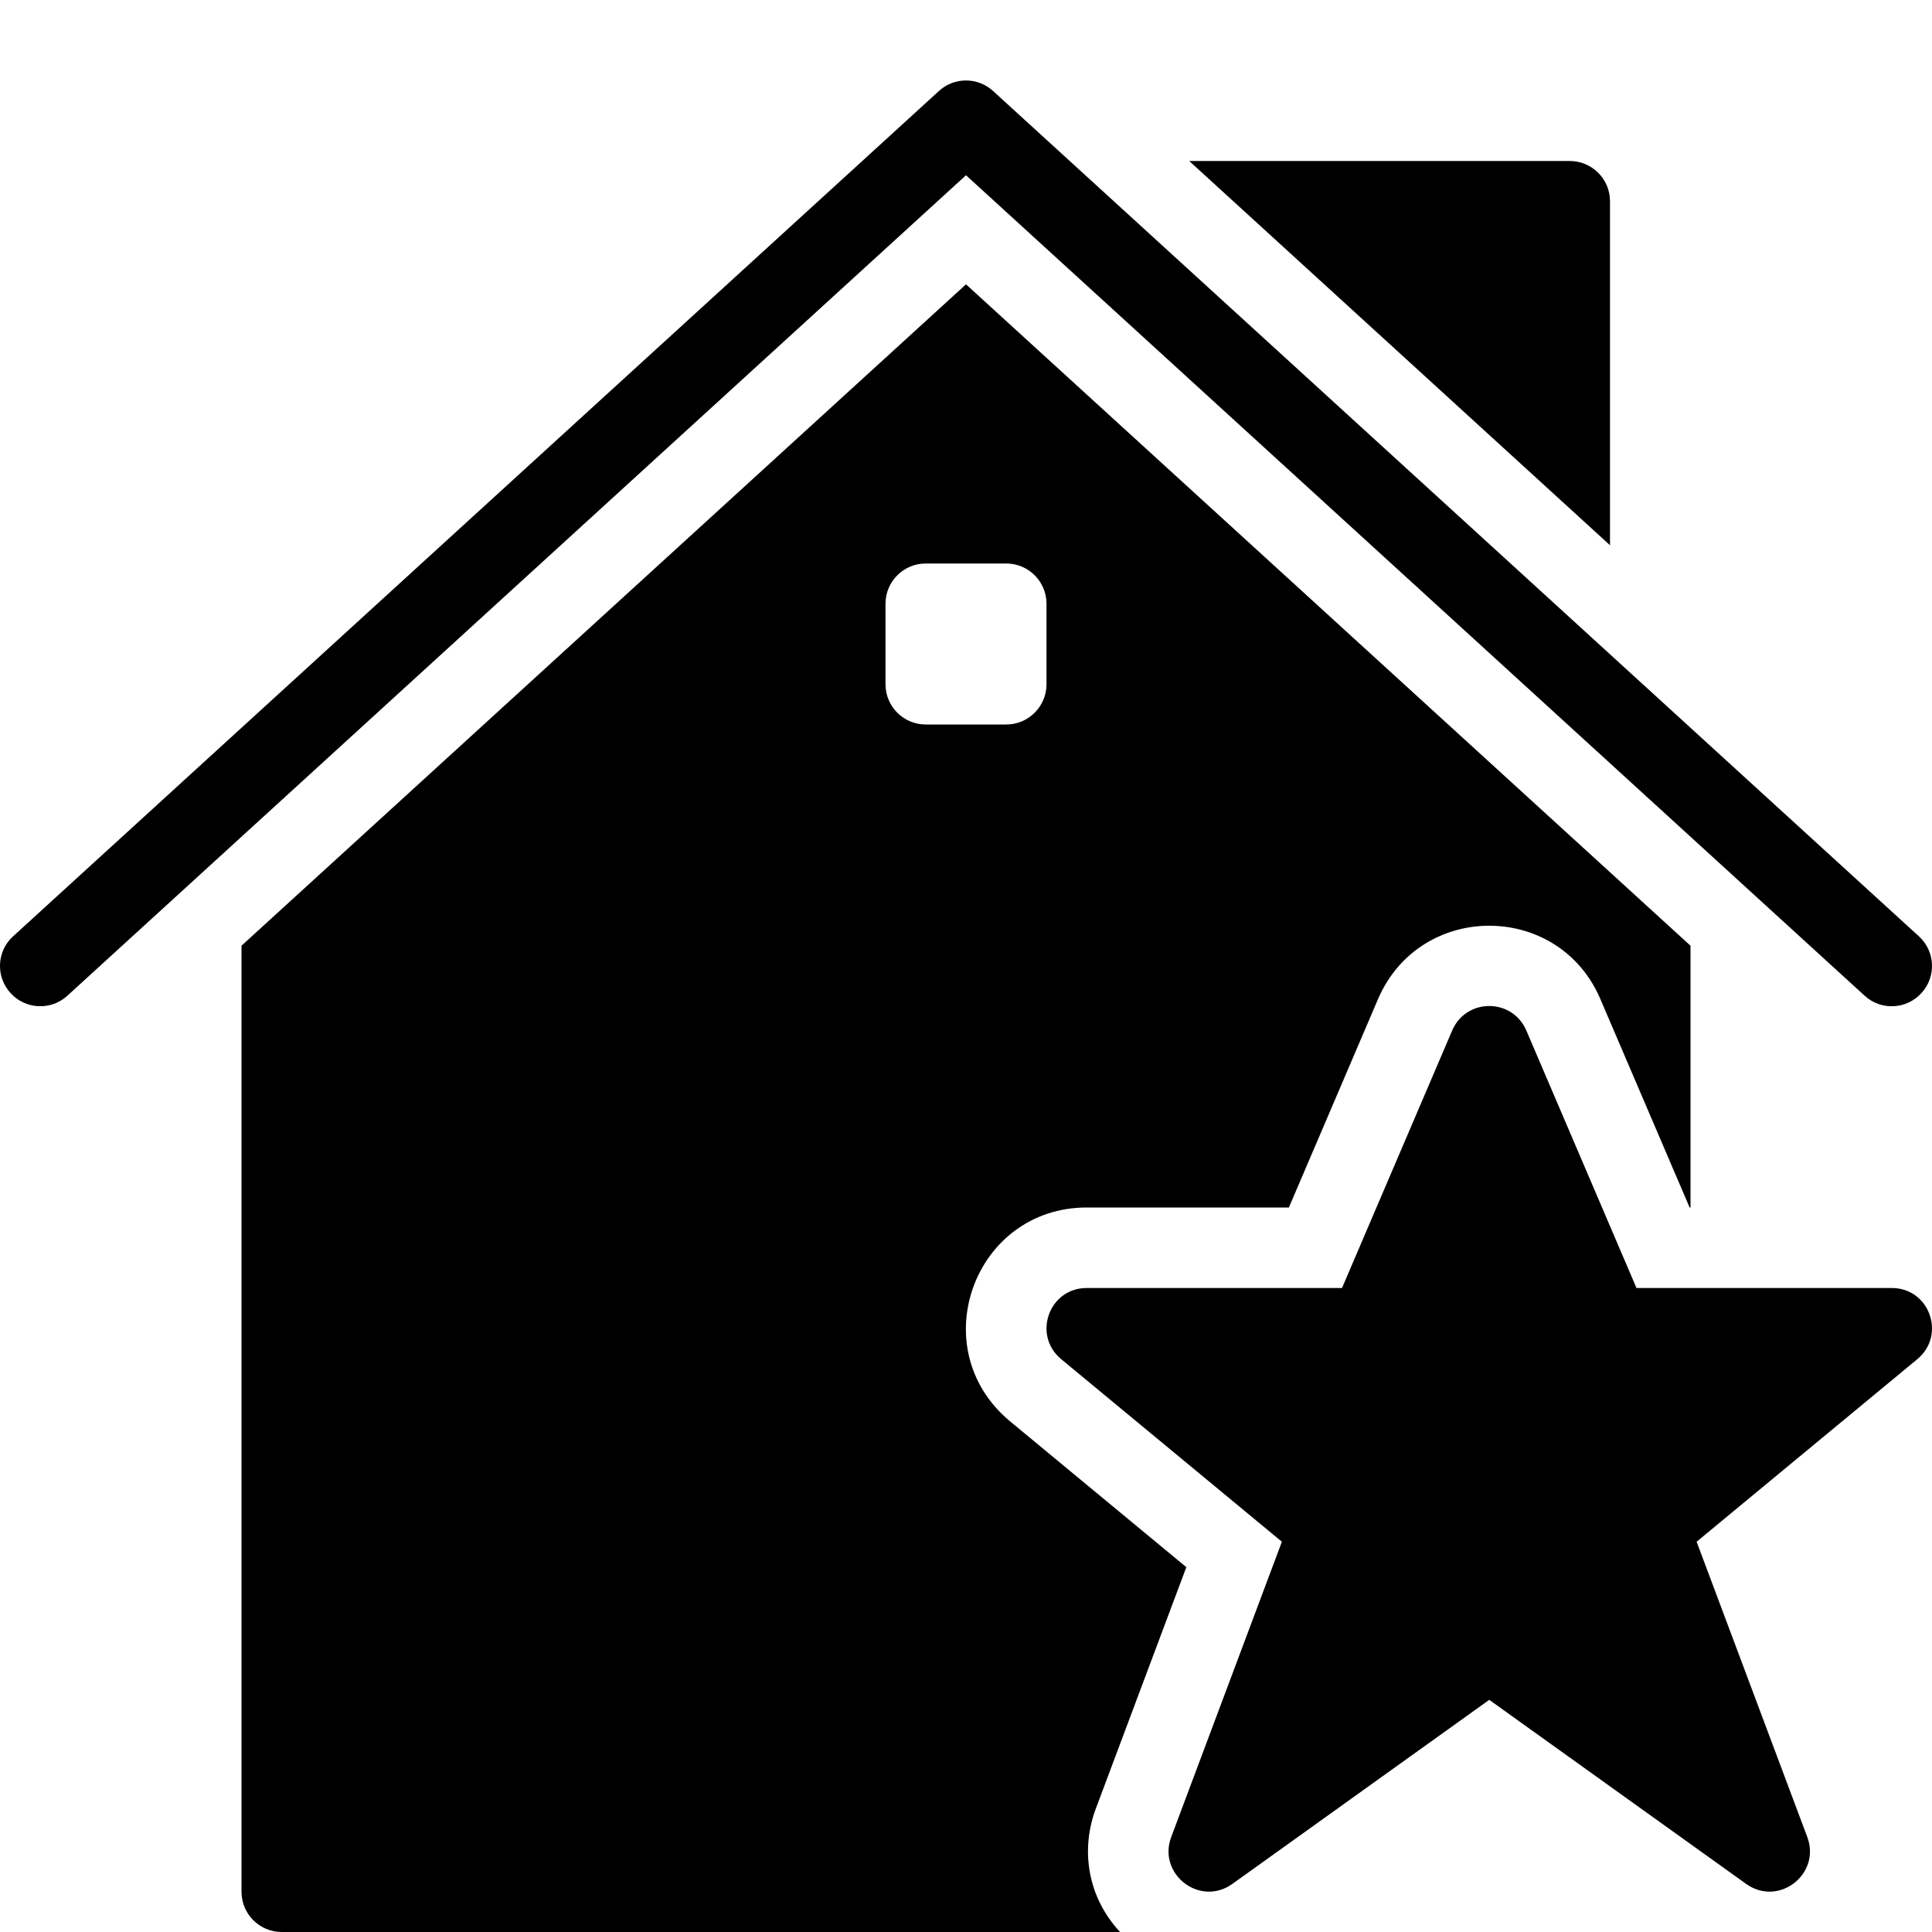 <?xml version="1.0" encoding="utf-8"?>
<!-- Generator: Adobe Illustrator 19.2.0, SVG Export Plug-In . SVG Version: 6.00 Build 0)  -->
<svg version="1.1" xmlns="http://www.w3.org/2000/svg" xmlns:xlink="http://www.w3.org/1999/xlink" x="0px" y="0px" width="24px"
	 height="24px" viewBox="0 0 24 24" enable-background="new 0 0 24 24" xml:space="preserve">
<g id="Filled_Icons">
	<g>
		<g>
			<path d="M20,6.773V2.5C20,2.224,19.776,2,19.5,2h-4.727L20,6.773z"/>
		</g>
		<g>
			<g>
				<path d="M23.163,12.369L12,2.177L0.837,12.369c-0.203,0.186-0.52,0.173-0.706-0.033c-0.187-0.204-0.172-0.52,0.032-0.705
					l11.5-10.5c0.19-0.175,0.483-0.175,0.674,0l11.5,10.5c0.204,0.185,0.219,0.502,0.032,0.705
					C23.684,12.54,23.367,12.557,23.163,12.369z"/>
			</g>
		</g>
	</g>
	<path d="M13.612,22.469l1.125-3.001l-2.195-1.816C11.462,16.747,12.101,15,13.5,15h2.511l1.109-2.593
		c0.526-1.212,2.236-1.206,2.757-0.004L20.989,15H21v-3.252l-9-8.216l-9,8.216V23.5C3,23.776,3.224,24,3.5,24h10.414
		C13.503,23.56,13.424,22.971,13.612,22.469z M11,8.5v-1C11,7.224,11.224,7,11.5,7h1C12.776,7,13,7.224,13,7.5v1
		C13,8.776,12.776,9,12.5,9h-1C11.224,9,11,8.776,11,8.5z"/>
	<path d="M23.5,16h-3.171l-1.369-3.2c-0.175-0.404-0.745-0.404-0.92,0L16.671,16H13.5c-0.47,0-0.676,0.584-0.32,0.882l2.744,2.27
		l-1.375,3.669c-0.171,0.456,0.351,0.87,0.758,0.583l3.193-2.288l3.193,2.288c0.407,0.287,0.929-0.127,0.758-0.583l-1.375-3.669
		l2.744-2.27C24.176,16.584,23.97,16,23.5,16z"/>
</g>
<g id="invisible_shape">
	<rect fill="none" width="24" height="24"/>
</g>
</svg>
